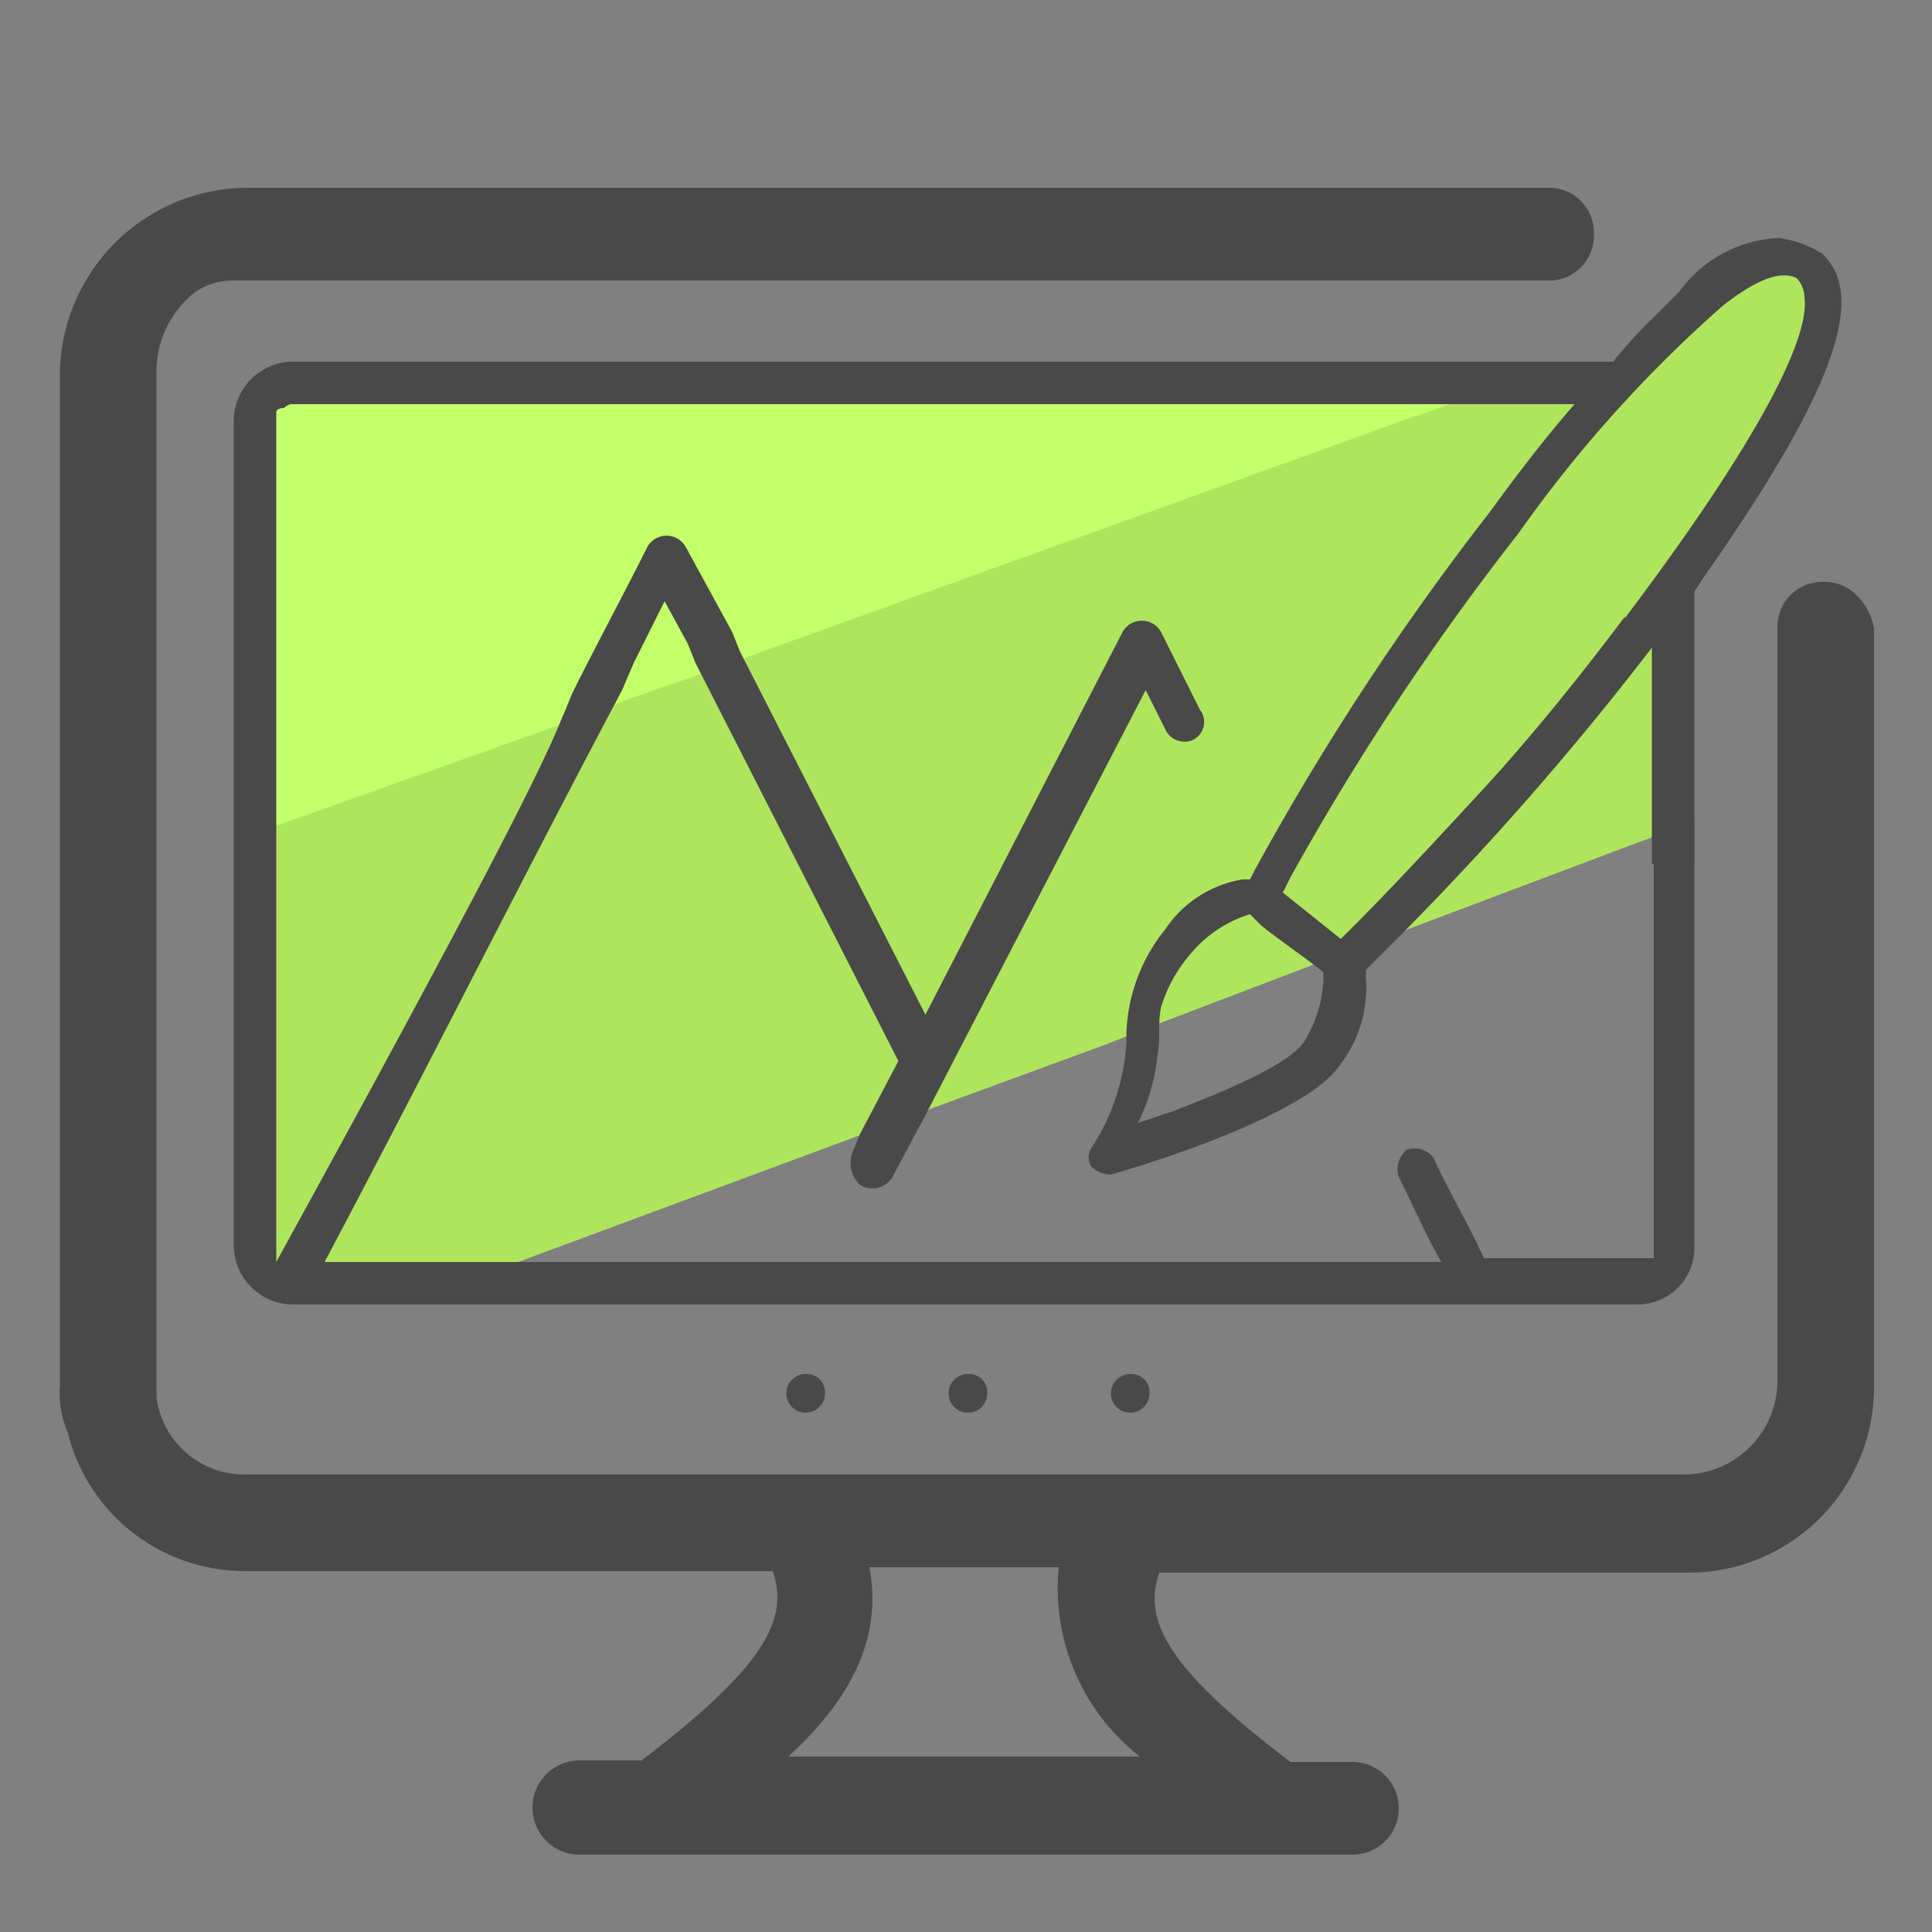 <svg xmlns="http://www.w3.org/2000/svg" viewBox="0 0 50 50"><rect x="0" y="0" width="50" height="50" fill="#808080" stroke="none"/><defs><style>.cls-4{fill:#494949}</style></defs><g id="Layer_1" data-name="Layer 1"><path fill="none" stroke="#494949" stroke-miterlimit="10" stroke-width="3.11" d="M-50.54-96.7h425.11v443.81H-50.54z"/><path fill="#afe55d" d="M46.65 6.86c-.1 0-.1-.1 0 0a.91.91 0 00-.5-.3L45 7c-.2.2-.5.4-.7.6a2.18 2.18 0 01-.8.5.78.78 0 01-.4.4c-.4.4-.8.7-1.1 1a.67.67 0 01-1 0h-3l-1 .3-2.2.8-16 5.8-1.1.4-1.4.5-1.6.6-7.6 2.8c-.2.1-.4.3-.6.4v11a1.49 1.49 0 00.1.6c.3.5.6.7 1 .7h2.9a28.64 28.64 0 002.8-.7l8.9-3.3 1.6-.6 4.9-1.8 1-.4 4.2-1.6 1.6-.6 6.9-2.6 1.1-.4V15c3.5-4.54 4.35-7 3.15-8.14z"/><path fill="#c3ff68" d="M39.75 9.66l-2.5.9-.6.2L19.35 17l-1.1.4-2 .7-1.6.6-7.3 2.6-1.1.4V11.26a1.45 1.45 0 011.5-1.4l32-.2z"/><path d="M48 15.36a1.14 1.14 0 00-.8-.3 1.16 1.16 0 00-1.2 1.2v19.5a2.43 2.43 0 01-2.4 2.4H6.35a2.29 2.29 0 01-2.3-2V9.56a2.61 2.61 0 011-2 1.69 1.69 0 011-.3h34a1.16 1.16 0 001.2-1.2 1.16 1.16 0 00-1.2-1.2H6.35a4.87 4.87 0 00-4.8 4.8v26.2a2.54 2.54 0 00.2 1.2 4.72 4.72 0 004.6 3.6H20c.4 1.2-.1 2.4-3.4 4.9H15A1.2 1.2 0 1015 48h20a1.2 1.2 0 000-2.4h-1.6c-3.3-2.5-3.8-3.7-3.4-4.9h13.7a4.8 4.8 0 004.8-4.8V16.26a1.62 1.62 0 00-.5-.9zm-27.6 30.1c1.3-1.2 2.5-2.8 2.1-4.9h4.9a5.53 5.53 0 002.1 4.9z" class="cls-4"/><path d="M43.85 21.26v11a1.47 1.47 0 01-1.5 1.5H7.55a1.54 1.54 0 01-1.5-1.5v-21.4a1.54 1.54 0 011.5-1.5h29.2a.55.55 0 01.5.3v.2a.37.37 0 01-.1.3c0 .2-.2.3-.4.3H7.55a.31.31 0 00-.2.1c-.2 0-.2.1-.2.1v22c5-9.1 6.9-12.8 7.4-14.1.1-.2.2-.5.3-.7.6-1.2 1.3-2.5 1.9-3.7a.57.57 0 011 0l1.2 2.2.2.5 4.8 9.4 5.1-9.9a.57.57 0 011 0l1 2a.52.52 0 01-.2.8.55.55 0 01-.7-.3l-.5-1-5.7 11-.8 1.5a.61.61 0 01-.9.3.78.78 0 01-.2-.8l.2-.5 1-1.9L18 17.16l-.2-.5-.6-1.1-.8 1.6-.3.7c-2.6 4.9-5.1 9.9-7.7 14.8h28.9c-.4-.7-.7-1.4-1.1-2.2a.66.66 0 01.2-.7.62.62 0 01.7.2c.4.9.9 1.7 1.3 2.6h4.4v-11.4a.58.58 0 01.6-.6.75.75 0 01.45.7z" class="cls-4"/><path d="M42.15 9.86a.58.58 0 01-.6.6h-7.3v-1.1h7.9c0 .1-.1.1-.1.3s.1.1.1.2zm1.7 5.2v7.3h-1.1v-6.6l.2-.2a5.3 5.3 0 01.6-1c.1 0 .3.2.3.5zm-14.6 20.5a.5.5 0 10.5.5.47.47 0 00-.5-.5zm-4.2 0a.5.5 0 10.5.5.47.47 0 00-.5-.5zm-4.2 0a.5.5 0 10.5.5.47.47 0 00-.5-.5z" class="cls-4"/><path d="M47.15 6.56a2.82 2.82 0 00-1.1-.4 3.36 3.36 0 00-2.6 1.4l-.6.6a12 12 0 00-1.1 1.2 11 11 0 00-1 1.1c-.7.8-1.4 1.7-2.2 2.8a68.92 68.92 0 00-6.1 9.3l-.1.2h-.2a3 3 0 00-2 1.3 4.51 4.51 0 00-1 2.7V27a5.54 5.54 0 01-.9 2.7.45.45 0 000 .5.76.76 0 00.5.2c2.4-.7 5.2-1.8 5.9-2.8a3.31 3.31 0 00.7-2.3v-.2l.2-.2.4-.4a77.93 77.93 0 007-8 14.31 14.31 0 001.1-1.5c3.4-4.84 4.3-7.34 3.1-8.44zm-12.9 18.6v.2a3.32 3.32 0 01-.5 1.6c-.4.6-2.1 1.3-3.4 1.8l-.9.3a5.06 5.06 0 00.5-1.7c.1-.6 0-.8.1-1.3a3.75 3.75 0 01.7-1.3 3.25 3.25 0 011.6-1.1l.3.3c.5.4 1.1.8 1.6 1.2zm7.8-9.2c-1.2 1.6-2.5 3.2-3.7 4.5S36 23 35 24l-.3.3-1.5-1.2.2-.4a67.61 67.61 0 015.9-8.9 33.79 33.79 0 015.3-5.9c.9-.7 1.5-.9 1.9-.7a.76.76 0 01.2.5c.15 1.16-1.45 4.06-4.65 8.3z" class="cls-4"/></g></svg>